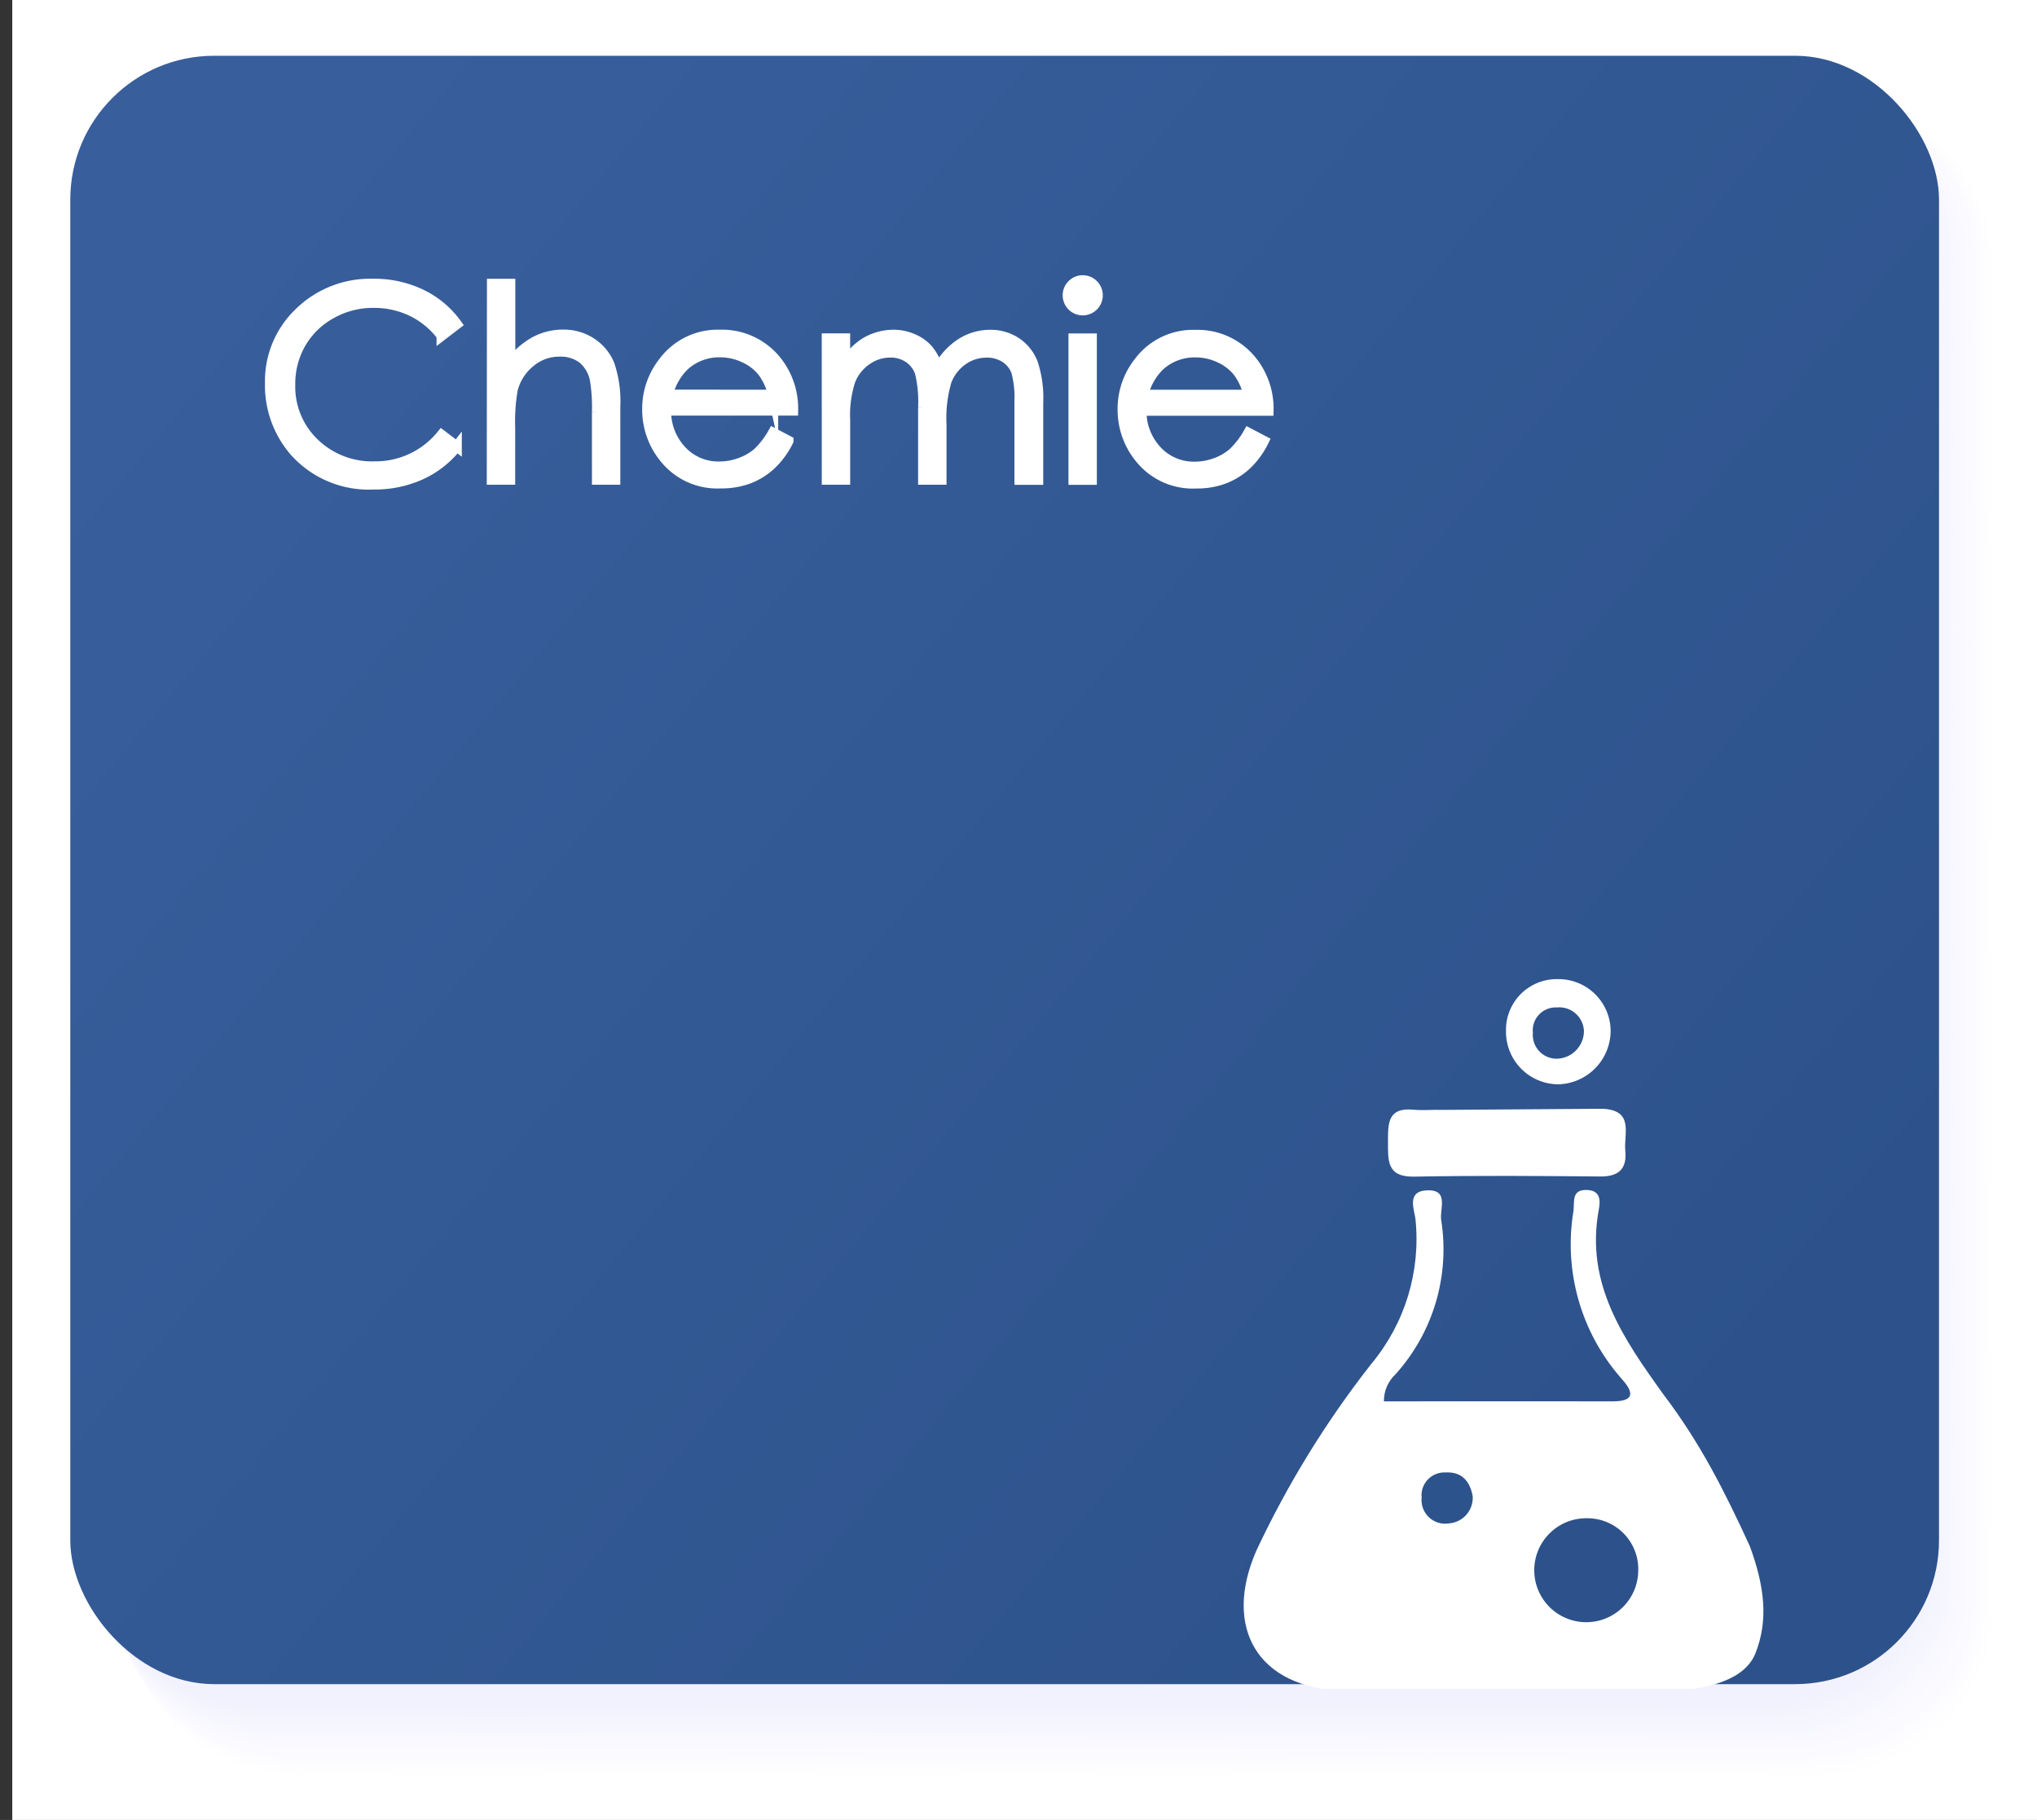 <?xml version="1.0" encoding="UTF-8" standalone="no"?>
<svg
   xmlns:dc="http://purl.org/dc/elements/1.1/"
   xmlns:cc="http://creativecommons.org/ns#"
   xmlns:rdf="http://www.w3.org/1999/02/22-rdf-syntax-ns#"
   xmlns:svg="http://www.w3.org/2000/svg"
   xmlns="http://www.w3.org/2000/svg"
   xmlns:xlink="http://www.w3.org/1999/xlink"
   xmlns:sodipodi="http://sodipodi.sourceforge.net/DTD/sodipodi-0.dtd"
   xmlns:inkscape="http://www.inkscape.org/namespaces/inkscape"
   viewBox="0 0 99.6 89"
   version="1.1"
   id="svg1361"
   sodipodi:docname="B7_chem_hover.svg"
   inkscape:version="0.92.4 (5da689c313, 2019-01-14)">
  <rect x="0" y="0" width="99.6" height="89" fill="#333333" stroke="none"/>
  <sodipodi:namedview
     pagecolor="#ffffff"
     bordercolor="#666666"
     borderopacity="1"
     objecttolerance="10"
     gridtolerance="10"
     guidetolerance="10"
     inkscape:pageopacity="0"
     inkscape:pageshadow="2"
     inkscape:window-width="1920"
     inkscape:window-height="1018"
     id="namedview1363"
     showgrid="false"
     inkscape:zoom="1"
     inkscape:cx="116.8875"
     inkscape:cy="44.5"
     inkscape:window-x="1912"
     inkscape:window-y="-8"
     inkscape:window-maximized="1"
     inkscape:current-layer="svg1361" />
  <defs
     id="defs1103">
    <clipPath
       id="clip-path"
       transform="translate(0.05)">
      <rect
         x="3.193"
         y="3.073"
         width="92.076"
         height="79.376"
         rx="7.091"
         fill="none"
         id="rect1091" />
    </clipPath>
    <clipPath
       id="clip-path-2"
       transform="translate(0.05)">
      <rect
         x="0.307"
         y="0.186"
         width="97.848"
         height="85.146"
         fill="none"
         id="rect1094" />
    </clipPath>
    <clipPath
       id="clip-path-4"
       transform="translate(0.05)">
      <rect
         x="2.893"
         y="3.07"
         width="92.076"
         height="79.376"
         rx="7.091"
         fill="none"
         id="rect1097" />
    </clipPath>
    <clipPath
       id="clip-path-5"
       transform="translate(0.05)">
      <rect
         x="0.007"
         y="0.183"
         width="97.848"
         height="85.146"
         fill="none"
         id="rect1100" />
    </clipPath>
    <linearGradient
       gradientTransform="matrix(0.801,0,0,0.809,0.261,-0.464)"
       inkscape:collect="always"
       xlink:href="#linearGradient1175"
       id="linearGradient1177"
       x1="103.591"
       y1="88.714"
       x2="13.732"
       y2="13.404"
       gradientUnits="userSpaceOnUse" />
    <clipPath
       id="clip-path-9"
       transform="translate(0.33)">
      <rect
         style="fill:none"
         x="3.193"
         y="3.073"
         width="92.076"
         height="79.376"
         rx="7.091"
         id="rect11685" />
    </clipPath>
    <clipPath
       id="clip-path-2-6"
       transform="translate(0.33)">
      <rect
         style="fill:none"
         x="0.307"
         y="0.186"
         width="97.848"
         height="85.146"
         id="rect11688" />
    </clipPath>
    <clipPath
       id="clipPath2315"
       transform="translate(0.33)">
      <rect
         style="fill:none"
         x="0.307"
         y="0.186"
         width="97.848"
         height="85.146"
         id="rect2313" />
    </clipPath>
    <clipPath
       id="clip-path-4-5"
       transform="translate(0.33)">
      <rect
         style="fill:none"
         x="2.893"
         y="3.07"
         width="92.076"
         height="79.376"
         rx="7.091"
         id="rect11691" />
    </clipPath>
    <clipPath
       id="clip-path-5-5"
       transform="translate(0.33)">
      <rect
         style="fill:none"
         x="0.007"
         y="0.183"
         width="97.848"
         height="85.146"
         id="rect11694" />
    </clipPath>
    <clipPath
       id="clipPath2323"
       transform="translate(0.33)">
      <rect
         style="fill:none"
         x="0.007"
         y="0.183"
         width="97.848"
         height="85.146"
         id="rect2321" />
    </clipPath>
    <clipPath
       id="clip-path-7"
       transform="translate(0.308)">
      <rect
         style="fill:none"
         x="61.572"
         y="48.784"
         width="25.828"
         height="34.706"
         id="rect1256" />
    </clipPath>
    <linearGradient
       inkscape:collect="always"
       id="linearGradient1175">
      <stop
         style="stop-color:#2d528b;stop-opacity:1"
         offset="0"
         id="stop1171-0" />
      <stop
         style="stop-color:#385f9c;stop-opacity:1"
         offset="1"
         id="stop1173-3" />
    </linearGradient>
  </defs>
  <title
     id="title1105">C1_faq</title>
  <rect
     x="0.6"
     width="99"
     height="89"
     id="rect1107"
     y="0"
     style="isolation:isolate;fill:#ffffff" />
  <g
     id="g1213"
     style="opacity:0.3;isolation:isolate;mix-blend-mode:multiply"
     transform="matrix(0.984,0,0,0.982,1.545,1.552)">
    <path
       style="fill:#ffffff"
       inkscape:connector-curvature="0"
       id="path1109"
       transform="translate(0.05)"
       d="m 97.444,78.891 c 0,4.44 -3.984,8.044 -8.9,8.046 l -74.888,0.029 c -4.917,0 -8.9,-3.6 -8.9,-8.039 L 4.729,11.248 c 0,-4.444 3.98,-8.047 8.9,-8.048 L 88.517,3.17 c 4.913,0 8.9,3.6 8.9,8.042 z" />
    <path
       style="fill:#fefeff"
       inkscape:connector-curvature="0"
       id="path1111"
       transform="translate(0.05)"
       d="m 97.379,78.829 c 0,4.437 -3.982,8.038 -8.894,8.04 L 13.621,86.9 c -4.916,0 -8.9,-3.6 -8.9,-8.033 L 4.694,11.241 c 0,-4.438 3.94,-8.036 8.859,-8.045 l 74.9,-0.026 c 4.912,0 8.9,3.6 8.9,8.035 z" />
    <path
       style="fill:#fdfdff"
       inkscape:connector-curvature="0"
       id="path1113"
       transform="translate(0.05)"
       d="m 97.315,78.768 c 0,4.433 -3.981,8.031 -8.891,8.033 l -74.841,0.03 c -4.914,0 -8.9,-3.594 -8.9,-8.027 L 4.659,11.235 c 0,-4.432 3.9,-8.027 8.821,-8.042 L 88.391,3.17 c 4.91,0 8.9,3.592 8.9,8.029 z" />
    <path
       style="fill:#fcfcff"
       inkscape:connector-curvature="0"
       id="path1115"
       transform="translate(0.05)"
       d="m 97.251,78.707 c 0,4.429 -3.98,8.025 -8.889,8.026 l -74.817,0.03 c -4.913,0 -8.893,-3.591 -8.895,-8.02 L 4.623,11.228 c 0,-4.426 3.862,-8.016 8.784,-8.039 L 88.329,3.17 c 4.909,0 8.893,3.589 8.9,8.022 z" />
    <path
       style="fill:#fcfcff"
       inkscape:connector-curvature="0"
       id="path1117"
       transform="translate(0.05)"
       d="m 97.186,78.645 c 0,4.426 -3.979,8.019 -8.886,8.021 L 13.507,86.7 C 8.596,86.7 4.616,83.112 4.615,78.686 L 4.588,11.222 C 4.6,6.8 8.411,3.215 13.334,3.186 L 88.267,3.171 c 4.908,0 8.891,3.586 8.893,8.015 z" />
    <path
       style="fill:#fbfbff"
       inkscape:connector-curvature="0"
       id="path1119"
       transform="translate(0.05)"
       d="m 97.122,78.584 c 0,4.422 -3.978,8.012 -8.883,8.014 L 13.468,86.627 C 8.56,86.627 4.581,83.042 4.579,78.62 L 4.553,11.22 c 0.009,-4.415 3.783,-8 8.708,-8.033 L 88.206,3.176 c 4.906,0 8.888,3.583 8.889,8.008 z" />
    <path
       style="fill:#fafaff"
       inkscape:connector-curvature="0"
       id="path1121"
       transform="translate(0.05)"
       d="m 97.057,78.522 c 0,4.419 -3.976,8.006 -8.88,8.008 L 13.43,86.559 c -4.907,0 -8.884,-3.582 -8.886,-8 L 4.518,11.209 c 0.01,-4.41 3.744,-7.987 8.67,-8.03 L 88.144,3.171 c 4.9,0 8.885,3.58 8.887,8 z" />
    <path
       style="fill:#f9f9ff"
       inkscape:connector-curvature="0"
       id="path1123"
       transform="translate(0.05)"
       d="m 96.993,78.461 c 0,4.415 -3.975,8 -8.878,8 L 13.392,86.49 c -4.9,0 -8.881,-3.579 -8.883,-7.994 L 4.482,11.2 c 0.013,-4.4 3.7,-7.976 8.633,-8.027 h 74.968 c 4.9,0 8.882,3.577 8.883,8 z" />
    <path
       style="fill:#f8f8ff"
       inkscape:connector-curvature="0"
       id="path1125"
       transform="translate(0.05)"
       d="m 96.929,78.4 c 0,4.412 -3.974,7.993 -8.875,8 l -74.7,0.029 c -4.9,0 -8.879,-3.576 -8.88,-7.988 L 4.447,11.2 C 4.462,6.8 8.113,3.233 13.042,3.176 h 74.979 c 4.9,0 8.879,3.574 8.881,7.989 z" />
    <path
       style="fill:#f7f7fe"
       inkscape:connector-curvature="0"
       id="path1127"
       transform="translate(0.05)"
       d="m 96.864,78.338 c 0,4.408 -3.972,7.986 -8.872,7.988 l -74.676,0.029 c -4.9,0 -8.876,-3.573 -8.878,-7.981 L 4.412,11.189 C 4.429,6.8 8.038,3.232 12.969,3.168 h 74.99 c 4.9,0 8.877,3.571 8.879,7.982 z" />
    <path
       style="fill:#f7f7fe"
       inkscape:connector-curvature="0"
       id="path1129"
       transform="translate(0.05)"
       d="m 96.8,78.276 c 0,4.405 -3.971,7.98 -8.87,7.982 l -74.652,0.029 c -4.9,0 -8.873,-3.57 -8.875,-7.975 L 4.377,11.183 C 4.4,6.8 7.964,3.236 12.9,3.165 l 75,0.006 c 4.9,0 8.874,3.568 8.875,7.976 z" />
    <path
       style="fill:#f6f6fe"
       inkscape:connector-curvature="0"
       id="path1131"
       transform="translate(0.05)"
       d="m 96.735,78.215 c 0,4.4 -3.969,7.973 -8.866,7.975 L 13.24,86.219 c -4.9,0 -8.87,-3.567 -8.872,-7.968 L 4.342,11.176 C 4.363,6.796 7.889,3.239 12.823,3.161 l 75.013,0.01 c 4.9,0 8.871,3.565 8.873,7.969 z" />
    <path
       style="fill:#f5f5fe"
       inkscape:connector-curvature="0"
       id="path1133"
       transform="translate(0.05)"
       d="m 96.671,78.153 c 0,4.4 -3.969,7.967 -8.864,7.969 l -74.6,0.029 c -4.9,0 -8.868,-3.564 -8.869,-7.962 L 4.306,11.17 C 4.33,6.8 7.815,3.243 12.75,3.158 l 75.024,0.013 c 4.9,0 8.869,3.562 8.87,7.963 z" />
    <path
       style="fill:#f4f4fe"
       inkscape:connector-curvature="0"
       id="path1135"
       transform="translate(0.05)"
       d="m 96.606,78.092 c 0,4.394 -3.967,7.96 -8.861,7.962 l -74.581,0.029 c -4.9,0 -8.865,-3.561 -8.867,-7.955 L 4.271,11.163 C 4.3,6.794 7.74,3.246 12.677,3.154 l 75.036,0.017 c 4.894,0 8.865,3.56 8.867,7.957 z" />
    <path
       style="fill:#f3f3fe"
       inkscape:connector-curvature="0"
       id="path1137"
       transform="translate(0.05)"
       d="m 96.542,78.031 c 0,4.39 -3.966,7.953 -8.858,7.955 l -74.558,0.029 c -4.895,0 -8.862,-3.558 -8.864,-7.949 L 4.236,11.157 C 4.263,6.793 7.666,3.25 12.6,3.151 l 75.047,0.02 c 4.893,0 8.863,3.557 8.865,7.95 z" />
    <path
       style="fill:#f2f2fe"
       inkscape:connector-curvature="0"
       id="path1139"
       transform="translate(0.05)"
       d="m 96.478,77.969 c 0,4.387 -3.965,7.948 -8.856,7.949 l -74.535,0.029 c -4.892,0 -8.858,-3.555 -8.86,-7.942 L 4.2,11.15 c 0.029,-4.358 3.39,-7.9 8.33,-8 l 75.058,0.024 c 4.891,0 8.861,3.554 8.862,7.944 z" />
    <path
       style="fill:#f2f2fe"
       inkscape:connector-curvature="0"
       id="path1141"
       transform="translate(0.05)"
       d="m 96.413,77.908 c 0,4.383 -3.963,7.941 -8.853,7.942 l -74.511,0.029 c -4.89,0 -8.856,-3.552 -8.857,-7.936 l -0.027,-66.8 c 0.032,-4.352 3.352,-7.887 8.293,-8 l 75.07,0.027 c 4.889,0 8.857,3.551 8.859,7.937 z" />
    <path
       style="fill:#f1f1fe"
       inkscape:connector-curvature="0"
       id="path1143"
       transform="translate(0.05)"
       d="m 96.349,77.846 c 0,4.38 -3.962,7.935 -8.85,7.937 l -74.488,0.029 c -4.889,0 -8.853,-3.55 -8.855,-7.93 L 4.13,11.137 c 0.034,-4.346 3.312,-7.877 8.254,-8 l 75.082,0.031 c 4.888,0 8.855,3.548 8.857,7.931 z" />
    <path
       style="fill:#f0f0fe"
       inkscape:connector-curvature="0"
       id="path1145"
       transform="translate(0.05)"
       d="m 96.284,77.785 c 0,4.376 -3.96,7.928 -8.847,7.93 l -74.464,0.029 c -4.887,0 -8.85,-3.547 -8.852,-7.923 L 4.1,11.131 C 4.136,6.79 7.373,3.263 12.316,3.137 L 87.41,3.171 c 4.886,0 8.851,3.545 8.853,7.924 z" />
    <path
       style="fill:#efeffe"
       inkscape:connector-curvature="0"
       id="path1147"
       transform="translate(0.05)"
       d="m 96.22,77.723 c 0,4.373 -3.959,7.922 -8.845,7.924 l -74.44,0.029 c -4.886,0 -8.847,-3.544 -8.849,-7.917 L 4.06,11.124 C 4.1,6.789 7.293,3.267 12.238,3.133 l 75.105,0.038 c 4.885,0 8.849,3.542 8.851,7.918 z" />
    <path
       style="fill:#eeeefe"
       inkscape:connector-curvature="0"
       id="path1149"
       transform="translate(0.05)"
       d="m 96.156,77.662 c 0,4.369 -3.959,7.915 -8.842,7.917 L 12.9,85.608 c -4.884,0 -8.845,-3.541 -8.846,-7.91 L 4.028,11.118 a 7.945,7.945 0 0 1 8.14,-7.988 l 75.116,0.041 c 4.884,0 8.847,3.539 8.848,7.911 z" />
    <path
       style="fill:#ededfe"
       inkscape:connector-curvature="0"
       id="path1151"
       transform="translate(0.05)"
       d="m 96.091,77.6 c 0,4.366 -3.957,7.909 -8.839,7.911 L 12.859,85.54 c -4.883,0 -8.842,-3.538 -8.844,-7.9 L 3.989,11.111 a 7.919,7.919 0 0 1 8.1,-7.985 l 75.128,0.045 c 4.882,0 8.843,3.536 8.845,7.905 z" />
    <path
       style="fill:#ececfe"
       inkscape:connector-curvature="0"
       id="path1153"
       transform="translate(0.05)"
       d="m 96.027,77.539 c 0,4.362 -3.956,7.9 -8.837,7.9 l -74.369,0.029 c -4.881,0 -8.839,-3.535 -8.841,-7.9 L 3.954,11.098 a 7.891,7.891 0 0 1 8.065,-7.982 l 75.139,0.048 c 4.881,0 8.841,3.534 8.843,7.9 z" />
    <path
       style="fill:#ececfe"
       inkscape:connector-curvature="0"
       id="path1155"
       transform="translate(0.05)"
       d="m 95.962,77.478 c 0,4.358 -3.954,7.9 -8.833,7.9 L 12.783,85.4 c -4.88,0 -8.836,-3.532 -8.838,-7.891 L 3.919,11.1 a 7.864,7.864 0 0 1 8.027,-7.979 l 75.15,0.052 c 4.88,0 8.838,3.531 8.84,7.892 z" />
    <path
       style="fill:#ebebfe"
       inkscape:connector-curvature="0"
       id="path1157"
       transform="translate(0.05)"
       d="m 95.9,77.416 c 0,4.355 -3.953,7.889 -8.831,7.891 l -74.322,0.029 c -4.878,0 -8.834,-3.529 -8.835,-7.884 L 3.886,11.092 a 7.837,7.837 0 0 1 7.989,-7.976 l 75.162,0.055 c 4.877,0 8.835,3.528 8.837,7.885 z" />
    <path
       style="fill:#eaeafe"
       inkscape:connector-curvature="0"
       id="path1159"
       transform="translate(0.05)"
       d="m 95.834,77.355 c 0,4.351 -3.952,7.882 -8.829,7.884 l -74.3,0.029 c -4.876,0 -8.83,-3.526 -8.831,-7.878 L 3.848,11.085 A 7.812,7.812 0 0 1 11.8,3.112 l 75.173,0.059 c 4.876,0 8.833,3.525 8.834,7.879 z" />
    <path
       style="fill:#e9e9fd"
       inkscape:connector-curvature="0"
       id="path1161"
       transform="translate(0.05)"
       d="m 95.769,77.293 c 0,4.348 -3.95,7.876 -8.825,7.878 L 12.668,85.2 C 7.794,85.2 3.841,81.677 3.839,77.329 L 3.813,11.079 a 7.784,7.784 0 0 1 7.914,-7.97 l 75.184,0.062 c 4.875,0 8.83,3.522 8.832,7.872 z" />
    <path
       style="fill:#e8e8fd"
       inkscape:connector-curvature="0"
       id="path1163"
       transform="translate(0.05)"
       d="m 95.705,77.232 c 0,4.344 -3.95,7.869 -8.823,7.871 L 12.63,85.132 c -4.872,0 -8.824,-3.52 -8.826,-7.865 L 3.778,11.072 a 7.758,7.758 0 0 1 7.876,-7.967 l 75.2,0.066 c 4.873,0 8.827,3.519 8.829,7.866 z" />
    <path
       style="fill:#e7e7fd"
       inkscape:connector-curvature="0"
       id="path1165"
       transform="translate(0.05)"
       d="m 95.64,77.17 c 0,4.341 -3.948,7.864 -8.82,7.865 l -74.228,0.029 c -4.871,0 -8.822,-3.517 -8.823,-7.858 L 3.743,11.066 A 7.73,7.73 0 0 1 11.581,3.1 l 75.207,0.069 c 4.872,0 8.824,3.516 8.826,7.859 z" />
    <path
       style="fill:#e7e7fd"
       inkscape:connector-curvature="0"
       id="path1167"
       transform="translate(0.05)"
       d="m 95.576,77.109 c 0,4.337 -3.947,7.857 -8.817,7.859 L 12.554,85 C 7.685,85 3.735,81.486 3.734,77.148 L 3.707,11.059 a 7.7,7.7 0 0 1 7.8,-7.961 l 75.219,0.073 c 4.87,0 8.821,3.513 8.823,7.853 z" />
    <path
       style="fill:#e6e6fd"
       inkscape:connector-curvature="0"
       id="path1169"
       transform="translate(0.05)"
       d="m 95.511,77.047 c 0,4.334 -3.945,7.851 -8.814,7.853 L 12.516,84.928 C 7.648,84.928 3.7,81.417 3.698,77.083 L 3.672,11.053 A 7.678,7.678 0 0 1 11.435,3.1 l 75.23,0.076 c 4.869,0 8.819,3.51 8.82,7.846 z" />
    <path
       style="fill:#e5e5fd"
       inkscape:connector-curvature="0"
       id="path1171"
       transform="translate(0.05)"
       d="m 95.447,76.986 c 0,4.331 -3.944,7.844 -8.812,7.846 L 12.478,84.86 c -4.866,0 -8.813,-3.508 -8.815,-7.838 L 3.637,11.046 a 7.652,7.652 0 0 1 7.725,-7.955 l 75.241,0.08 c 4.868,0 8.816,3.508 8.818,7.84 z" />
    <path
       style="fill:#e4e4fd"
       inkscape:connector-curvature="0"
       id="path1173"
       transform="translate(0.05)"
       d="m 95.383,76.924 c 0,4.328 -3.943,7.838 -8.809,7.84 L 12.44,84.793 c -4.865,0 -8.811,-3.506 -8.812,-7.833 L 3.6,11.04 C 3.665,6.779 6.323,3.312 11.287,3.088 L 86.54,3.171 c 4.866,0 8.813,3.505 8.815,7.833 z" />
    <path
       style="fill:#e3e3fd"
       inkscape:connector-curvature="0"
       id="path1175"
       transform="translate(0.05)"
       d="m 95.318,76.863 c 0,4.324 -3.941,7.831 -8.806,7.833 l -74.11,0.029 c -4.863,0 -8.808,-3.5 -8.809,-7.826 L 3.567,11.033 C 3.634,6.778 6.251,3.315 11.216,3.084 L 86.48,3.171 c 4.865,0 8.811,3.5 8.812,7.827 z" />
    <path
       style="fill:#e2e2fd"
       inkscape:connector-curvature="0"
       id="path1177"
       transform="translate(0.05)"
       d="m 95.254,76.8 c 0,4.32 -3.94,7.824 -8.8,7.826 l -74.086,0.029 c -4.862,0 -8.8,-3.5 -8.807,-7.82 L 3.535,11.025 C 3.605,6.775 6.18,3.317 11.147,3.079 l 75.275,0.09 c 4.863,0 8.808,3.5 8.81,7.82 z" />
    <path
       style="fill:#e1e1fd"
       inkscape:connector-curvature="0"
       id="path1179"
       transform="translate(0.05)"
       d="m 95.189,76.74 c 0,4.317 -3.939,7.818 -8.8,7.82 l -74.063,0.029 c -4.86,0 -8.8,-3.5 -8.8,-7.813 L 3.5,11.02 C 3.571,6.777 6.106,3.32 11.074,3.077 l 75.287,0.094 c 4.861,0 8.805,3.5 8.806,7.814 z" />
    <path
       style="fill:#e1e1fd"
       inkscape:connector-curvature="0"
       id="path1181"
       transform="translate(0.05)"
       d="m 95.125,76.679 c 0,4.313 -3.938,7.811 -8.8,7.813 l -74.04,0.029 c -4.858,0 -8.8,-3.494 -8.8,-7.807 L 3.459,11.014 C 3.534,6.776 6.027,3.325 11,3.074 l 75.3,0.1 c 4.86,0 8.8,3.493 8.8,7.807 z" />
    <path
       style="fill:#e0e0fd"
       inkscape:connector-curvature="0"
       id="path1183"
       transform="translate(0.05)"
       d="m 95.061,76.617 c 0,4.31 -3.937,7.8 -8.8,7.807 l -74.017,0.029 c -4.856,0 -8.8,-3.491 -8.8,-7.8 L 3.426,11.007 C 3.501,6.775 5.953,3.329 10.926,3.07 l 75.309,0.1 c 4.859,0 8.8,3.49 8.8,7.8 z" />
    <path
       style="fill:#dfdffd"
       inkscape:connector-curvature="0"
       id="path1185"
       transform="translate(0.05)"
       d="m 95,76.556 c 0,4.306 -3.935,7.8 -8.792,7.8 l -73.993,0.029 c -4.854,0 -8.793,-3.488 -8.795,-7.794 L 3.39,11 C 3.468,6.773 5.878,3.331 10.851,3.066 l 75.321,0.1 c 4.857,0 8.8,3.487 8.8,7.794 z" />
    <path
       style="fill:#dedefd"
       inkscape:connector-curvature="0"
       id="path1187"
       transform="translate(0.05)"
       d="m 94.932,76.494 c 0,4.3 -3.934,7.792 -8.79,7.794 l -73.969,0.029 c -4.853,0 -8.79,-3.485 -8.792,-7.787 L 3.355,10.994 C 3.435,6.773 5.804,3.336 10.778,3.063 L 86.11,3.171 c 4.856,0 8.794,3.484 8.8,7.788 z" />
    <path
       style="fill:#ddddfd"
       inkscape:connector-curvature="0"
       id="path1189"
       transform="translate(0.05)"
       d="m 94.867,76.433 c 0,4.3 -3.932,7.786 -8.786,7.787 l -73.946,0.029 c -4.851,0 -8.787,-3.482 -8.789,-7.781 L 3.32,10.988 C 3.4,6.773 5.729,3.339 10.705,3.06 l 75.344,0.111 c 4.854,0 8.791,3.481 8.792,7.781 z" />
    <path
       style="fill:#dcdcfd"
       inkscape:connector-curvature="0"
       id="path1191"
       transform="translate(0.05)"
       d="m 94.8,76.371 c 0,4.3 -3.931,7.78 -8.784,7.781 L 12.1,84.181 c -4.85,0 -8.785,-3.479 -8.786,-7.774 L 3.285,10.981 C 3.369,6.772 5.655,3.343 10.632,3.056 l 75.355,0.115 c 4.853,0 8.788,3.479 8.79,7.775 z" />
    <path
       style="fill:#dcdcfd"
       inkscape:connector-curvature="0"
       id="path1193"
       transform="translate(0.05)"
       d="m 94.739,76.31 c 0,4.292 -3.93,7.773 -8.782,7.775 l -73.9,0.028 c -4.848,0 -8.782,-3.476 -8.784,-7.768 L 3.247,10.975 c 0.086,-4.2 2.331,-7.629 7.31,-7.922 l 75.366,0.118 c 4.852,0 8.786,3.476 8.788,7.768 z" />
    <path
       style="fill:#dbdbfc"
       inkscape:connector-curvature="0"
       id="path1195"
       transform="translate(0.05)"
       d="m 94.674,76.248 c 0,4.289 -3.929,7.767 -8.778,7.769 l -73.875,0.028 c -4.847,0 -8.779,-3.473 -8.781,-7.761 L 3.214,10.968 C 3.3,6.77 5.506,3.35 10.486,3.049 l 75.378,0.122 c 4.849,0 8.783,3.473 8.784,7.762 z" />
    <path
       style="fill:#dadafc"
       inkscape:connector-curvature="0"
       id="path1197"
       transform="translate(0.05)"
       d="m 94.61,76.187 c 0,4.285 -3.928,7.76 -8.776,7.762 l -73.851,0.028 c -4.845,0 -8.776,-3.47 -8.778,-7.755 L 3.179,10.962 C 3.269,6.77 5.431,3.353 10.413,3.046 L 85.8,3.171 c 4.848,0 8.78,3.47 8.782,7.755 z" />
    <path
       style="fill:#d9d9fc"
       inkscape:connector-curvature="0"
       id="path1199"
       transform="translate(0.05)"
       d="m 94.545,76.126 c 0,4.281 -3.926,7.753 -8.773,7.755 l -73.827,0.028 c -4.844,0 -8.774,-3.467 -8.775,-7.748 L 3.144,10.955 c 0.092,-4.186 2.213,-7.6 7.2,-7.913 l 75.4,0.129 c 4.847,0 8.778,3.467 8.78,7.749 z" />
    <path
       style="fill:#d8d8fc"
       inkscape:connector-curvature="0"
       id="path1201"
       transform="translate(0.05)"
       d="m 94.481,76.064 c 0,4.278 -3.925,7.747 -8.77,7.749 l -73.8,0.028 C 7.07,83.841 3.141,80.377 3.139,76.1 L 3.109,10.949 C 3.2,6.768 5.282,3.36 10.267,3.039 l 75.412,0.132 c 4.845,0 8.774,3.464 8.776,7.742 z" />
    <path
       style="fill:#d7d7fc"
       inkscape:connector-curvature="0"
       id="path1203"
       transform="translate(0.05)"
       d="m 94.416,76 c 0,4.274 -3.923,7.74 -8.767,7.742 l -73.781,0.029 c -4.84,0 -8.767,-3.462 -8.769,-7.736 L 3.073,10.935 C 3.173,6.76 5.208,3.356 10.194,3.028 l 75.423,0.136 c 4.844,0 8.772,3.461 8.774,7.736 z" />
    <path
       style="fill:#d7d7fc"
       inkscape:connector-curvature="0"
       id="path1205"
       transform="translate(0.05)"
       d="m 94.352,75.941 c 0,4.271 -3.922,7.734 -8.765,7.736 L 11.83,83.706 c -4.838,0 -8.764,-3.459 -8.766,-7.729 L 3.038,10.936 c 0.1,-4.17 2.1,-7.569 7.083,-7.9 l 75.434,0.139 c 4.843,0 8.77,3.458 8.771,7.729 z" />
    <path
       style="fill:#d6d6fc"
       inkscape:connector-curvature="0"
       id="path1207"
       transform="translate(0.05)"
       d="m 94.288,75.88 c 0,4.267 -3.921,7.727 -8.762,7.729 l -73.734,0.029 c -4.836,0 -8.762,-3.456 -8.763,-7.723 L 3,10.929 C 3.1,6.766 5.056,3.37 10.045,3.029 l 75.446,0.143 c 4.841,0 8.766,3.455 8.768,7.723 z" />
    <path
       style="fill:#d5d5fc"
       inkscape:connector-curvature="0"
       id="path1209"
       transform="translate(0.05)"
       d="m 94.223,75.818 c 0,4.264 -3.92,7.721 -8.759,7.723 l -73.71,0.029 c -4.835,0 -8.759,-3.453 -8.761,-7.716 L 2.968,10.923 c 0.1,-4.158 2.016,-7.549 7.007,-7.9 l 75.457,0.146 c 4.84,0 8.764,3.453 8.766,7.716 z" />
    <path
       style="opacity:0.3;fill:#d4d4fc"
       inkscape:connector-curvature="0"
       id="path1211"
       transform="translate(0.05)"
       d="m 94.159,75.757 c 0,4.26 -3.919,7.714 -8.757,7.716 L 11.716,83.5 C 6.883,83.5 2.96,80.05 2.958,75.79 L 2.932,10.916 C 3.037,6.764 4.91,3.377 9.9,3.021 l 75.47,0.15 c 4.838,0 8.76,3.45 8.762,7.71 z" />
  </g>
  <rect
     x="3.436"
     y="2.727"
     width="91.373"
     height="79.632"
     rx="7.036"
     id="rect9337"
     style="opacity:1;isolation:isolate;fill:url(#linearGradient1177);fill-opacity:1.0;stroke-width:0.805" />
  <g
     transform="translate(-1.075,-1.66)"
     style="isolation:isolate"
     id="g11955">
    <g
       transform="translate(-0.14,0.756)"
       style="isolation:isolate"
       id="Element-19">
      <g
         id="g1624"
         clip-path="url(#clip-path-7)">
        <g
           data-name="Ebene 1-22"
           id="Ebene_1-22">
          <path
             style="fill:#ffffff"
             inkscape:connector-curvature="0"
             id="path1611"
             transform="translate(0.308)"
             d="m 79.277,55.125 c 1.547,0.081 1.02,1.226 1.1,2.043 0.088,0.875 -0.3,1.278 -1.226,1.269 -3.035,-0.029 -6.069,-0.049 -9.1,0.007 -1.352,0.025 -1.273,-0.8 -1.278,-1.711 0,-0.876 -0.019,-1.68 1.228,-1.563 0.483,0.046 0.975,-0.007 1.462,0.01" />
          <path
             style="fill:#ffffff"
             inkscape:connector-curvature="0"
             id="path1613"
             transform="translate(0.308)"
             d="m 68.573,69.434 c 3.8,0 7.489,-0.01 11.178,0 1.338,0.005 0.839,-0.67 0.4,-1.157 -1.952,-2.241 -2.798,-5.239 -2.306,-8.17 0.049,-0.466 -0.1,-1.047 0.68,-1.009 0.664,0.032 0.63,0.559 0.557,0.951 -0.677,3.629 1.205,6.324 3.158,9.045 1.807,2.382 2.975,4.703 4.225,7.419 0.736,2.006 0.907,3.636 0.277,5.237 -0.494,1.257 -2.214,1.771 -4.181,1.824 -5.323,0.133 -10.649,0.133 -15.98,0 -4.145,-0.108 -5.9,-3.041 -4.248,-6.83 1.522,-3.25 3.409,-6.317 5.623,-9.141 1.645,-1.971 2.424,-4.523 2.162,-7.077 -0.055,-0.463 -0.446,-1.352 0.531,-1.41 1.126,-0.065 0.653,0.884 0.723,1.432 0.438,2.724 -0.378,5.5 -2.222,7.552 -0.372,0.343 -0.582,0.828 -0.577,1.334 z"
             sodipodi:nodetypes="scccccccscccccccccs" />
          <path
             style="fill:#ffffff"
             inkscape:connector-curvature="0"
             id="path1615"
             transform="translate(0.308)"
             d="m 79.66,51.277 a 2.63,2.63 0 0 1 -2.516,2.652 H 77.1 a 2.567,2.567 0 0 1 -2.556,-2.53 c 0,-0.071 0,-0.142 0,-0.213 a 2.479,2.479 0 0 1 2.484,-2.4 v 0 h 0.1 a 2.551,2.551 0 0 1 2.532,2.491 z" />
          <path
             style="fill:#2d528b;fill-opacity:1"
             inkscape:connector-curvature="0"
             id="path1617"
             transform="translate(0.308)"
             d="M 81.007,77.794 A 2.542,2.542 0 1 1 78.468,75.15 h 0.042 a 2.49,2.49 0 0 1 2.49,2.25 2.693,2.693 0 0 1 0.007,0.394 z" />
          <path
             style="fill:#2e538c;fill-opacity:1"
             inkscape:connector-curvature="0"
             id="path1619"
             transform="translate(0.308)"
             d="m 78.354,51.323 a 1.357,1.357 0 0 1 -1.343,1.355 1.164,1.164 0 0 1 -1.158,-1.159 c 0,-0.036 0,-0.072 0.005,-0.108 a 1.036,1.036 0 0 1 -0.007,-0.125 1.122,1.122 0 0 1 1.116,-1.116 c 0.026,0 0.053,0 0.079,0 a 1.206,1.206 0 0 1 1.308,1.153 z" />
          <path
             style="fill:#2d538c;fill-opacity:1"
             inkscape:connector-curvature="0"
             id="path1621"
             transform="translate(0.308)"
             d="M 72.914,74.061 A 1.252,1.252 0 0 1 71.766,75.4 1.156,1.156 0 0 1 70.413,74.259 c 0,-0.037 0,-0.073 0.005,-0.11 0.005,-0.037 -0.006,-0.082 -0.006,-0.124 a 1.12,1.12 0 0 1 1.115,-1.115 c 0.027,0 0.053,0 0.079,0 0.785,-0.032 1.168,0.431 1.308,1.151 z" />
        </g>
      </g>
    </g>
    <g
       transform="translate(-0.14,-0.494)"
       style="isolation:isolate"
       id="g1639">
      <path
         style="fill:#ffffff;stroke:#ffffff;stroke-width:0.5;stroke-miterlimit:10"
         inkscape:connector-curvature="0"
         id="path1627"
         stroke-miterlimit="10"
         transform="translate(0.308)"
         d="m 23.239,18.005 -0.737,0.565 a 4.038,4.038 0 0 0 -1.463,-1.2 4.278,4.278 0 0 0 -1.875,-0.41 4.155,4.155 0 0 0 -2.07,0.537 3.858,3.858 0 0 0 -1.476,1.441 3.983,3.983 0 0 0 -0.524,2.033 3.82,3.82 0 0 0 1.171,2.851 4.059,4.059 0 0 0 2.955,1.143 4.153,4.153 0 0 0 3.28,-1.539 l 0.737,0.558 a 4.7,4.7 0 0 1 -1.737,1.374 5.461,5.461 0 0 1 -2.332,0.485 4.851,4.851 0 0 1 -3.868,-1.631 4.923,4.923 0 0 1 -1.187,-3.327 4.624,4.624 0 0 1 1.439,-3.449 4.956,4.956 0 0 1 3.6,-1.4 5.276,5.276 0 0 1 2.362,0.519 4.58,4.58 0 0 1 1.725,1.45 z" />
      <path
         style="fill:#ffffff;stroke:#ffffff;stroke-width:0.5;stroke-miterlimit:10"
         inkscape:connector-curvature="0"
         id="path1629"
         stroke-miterlimit="10"
         transform="translate(0.308)"
         d="m 24.966,16.037 h 0.888 v 3.9 a 3.778,3.778 0 0 1 1.188,-1.063 2.9,2.9 0 0 1 1.4,-0.352 2.444,2.444 0 0 1 1.374,0.394 2.342,2.342 0 0 1 0.885,1.057 5.609,5.609 0 0 1 0.286,2.079 V 25.61 H 30.1 v -3.295 a 8.463,8.463 0 0 0 -0.1,-1.592 1.812,1.812 0 0 0 -0.6,-1.032 1.781,1.781 0 0 0 -1.14,-0.346 2.185,2.185 0 0 0 -1.444,0.532 2.5,2.5 0 0 0 -0.842,1.32 9.176,9.176 0 0 0 -0.127,1.879 v 2.533 h -0.889 z" />
      <path
         style="fill:#ffffff;stroke:#ffffff;stroke-width:0.5;stroke-miterlimit:10"
         inkscape:connector-curvature="0"
         id="path1631"
         stroke-miterlimit="10"
         transform="translate(0.308)"
         d="m 38.707,23.32 0.749,0.393 a 4.075,4.075 0 0 1 -0.852,1.168 3.372,3.372 0 0 1 -1.086,0.677 3.8,3.8 0 0 1 -1.366,0.231 3.3,3.3 0 0 1 -2.643,-1.108 3.735,3.735 0 0 1 -0.952,-2.5 3.693,3.693 0 0 1 0.807,-2.343 3.3,3.3 0 0 1 2.736,-1.311 3.407,3.407 0 0 1 2.821,1.34 3.741,3.741 0 0 1 0.762,2.362 h -6.212 a 2.813,2.813 0 0 0 0.768,1.973 2.454,2.454 0 0 0 1.837,0.77 2.957,2.957 0 0 0 1.026,-0.184 2.7,2.7 0 0 0 0.849,-0.487 4.135,4.135 0 0 0 0.756,-0.981 z m 0,-1.86 a 2.929,2.929 0 0 0 -0.518,-1.136 2.423,2.423 0 0 0 -0.9,-0.685 2.742,2.742 0 0 0 -1.175,-0.261 2.536,2.536 0 0 0 -1.748,0.653 2.963,2.963 0 0 0 -0.807,1.428 z" />
      <path
         style="fill:#ffffff;stroke:#ffffff;stroke-width:0.5;stroke-miterlimit:10"
         inkscape:connector-curvature="0"
         id="path1633"
         stroke-miterlimit="10"
         transform="translate(0.308)"
         d="m 41.336,18.706 h 0.889 V 19.9 a 3.436,3.436 0 0 1 0.953,-0.964 2.7,2.7 0 0 1 1.417,-0.407 2.345,2.345 0 0 1 0.953,0.2 2.052,2.052 0 0 1 0.738,0.524 2.815,2.815 0 0 1 0.495,0.936 3.289,3.289 0 0 1 1.108,-1.235 2.626,2.626 0 0 1 1.431,-0.422 2.243,2.243 0 0 1 1.264,0.362 2.161,2.161 0 0 1 0.816,1.006 5.4,5.4 0 0 1 0.266,1.943 v 3.77 h -0.908 v -3.77 a 4.92,4.92 0 0 0 -0.158,-1.527 1.372,1.372 0 0 0 -0.54,-0.67 1.625,1.625 0 0 0 -0.914,-0.253 2,2 0 0 0 -1.181,0.38 2.186,2.186 0 0 0 -0.781,1.016 6.421,6.421 0 0 0 -0.247,2.12 v 2.7 h -0.889 v -3.531 a 6.056,6.056 0 0 0 -0.155,-1.7 1.425,1.425 0 0 0 -0.542,-0.719 1.57,1.57 0 0 0 -0.921,-0.269 1.991,1.991 0 0 0 -1.152,0.371 2.2,2.2 0 0 0 -0.794,1 5.4,5.4 0 0 0 -0.257,1.924 v 2.925 h -0.889 z" />
      <path
         style="fill:#ffffff;stroke:#ffffff;stroke-width:0.5;stroke-miterlimit:10"
         inkscape:connector-curvature="0"
         id="path1635"
         stroke-miterlimit="10"
         transform="translate(0.308)"
         d="m 53.844,15.864 a 0.731,0.731 0 0 1 0.518,1.25 0.729,0.729 0 0 1 -1.244,-0.513 0.711,0.711 0 0 1 0.214,-0.521 0.7,0.7 0 0 1 0.512,-0.216 z M 53.4,18.708 h 0.888 v 6.906 H 53.4 Z" />
      <path
         style="fill:#ffffff;stroke:#ffffff;stroke-width:0.5;stroke-miterlimit:10"
         inkscape:connector-curvature="0"
         id="path1637"
         stroke-miterlimit="10"
         transform="translate(0.308)"
         d="m 61.952,23.324 0.749,0.393 a 4.073,4.073 0 0 1 -0.851,1.168 3.388,3.388 0 0 1 -1.087,0.677 3.8,3.8 0 0 1 -1.366,0.231 3.3,3.3 0 0 1 -2.643,-1.108 3.735,3.735 0 0 1 -0.952,-2.5 3.691,3.691 0 0 1 0.807,-2.343 3.3,3.3 0 0 1 2.739,-1.307 3.406,3.406 0 0 1 2.82,1.34 3.738,3.738 0 0 1 0.762,2.361 h -6.214 a 2.813,2.813 0 0 0 0.768,1.973 2.455,2.455 0 0 0 1.837,0.771 2.953,2.953 0 0 0 1.026,-0.184 2.7,2.7 0 0 0 0.853,-0.496 4.156,4.156 0 0 0 0.752,-0.976 z m 0,-1.86 a 2.958,2.958 0 0 0 -0.518,-1.136 2.429,2.429 0 0 0 -0.9,-0.685 2.749,2.749 0 0 0 -1.176,-0.261 2.541,2.541 0 0 0 -1.748,0.652 2.962,2.962 0 0 0 -0.807,1.429 z" />
    </g>
  </g>
</svg>
